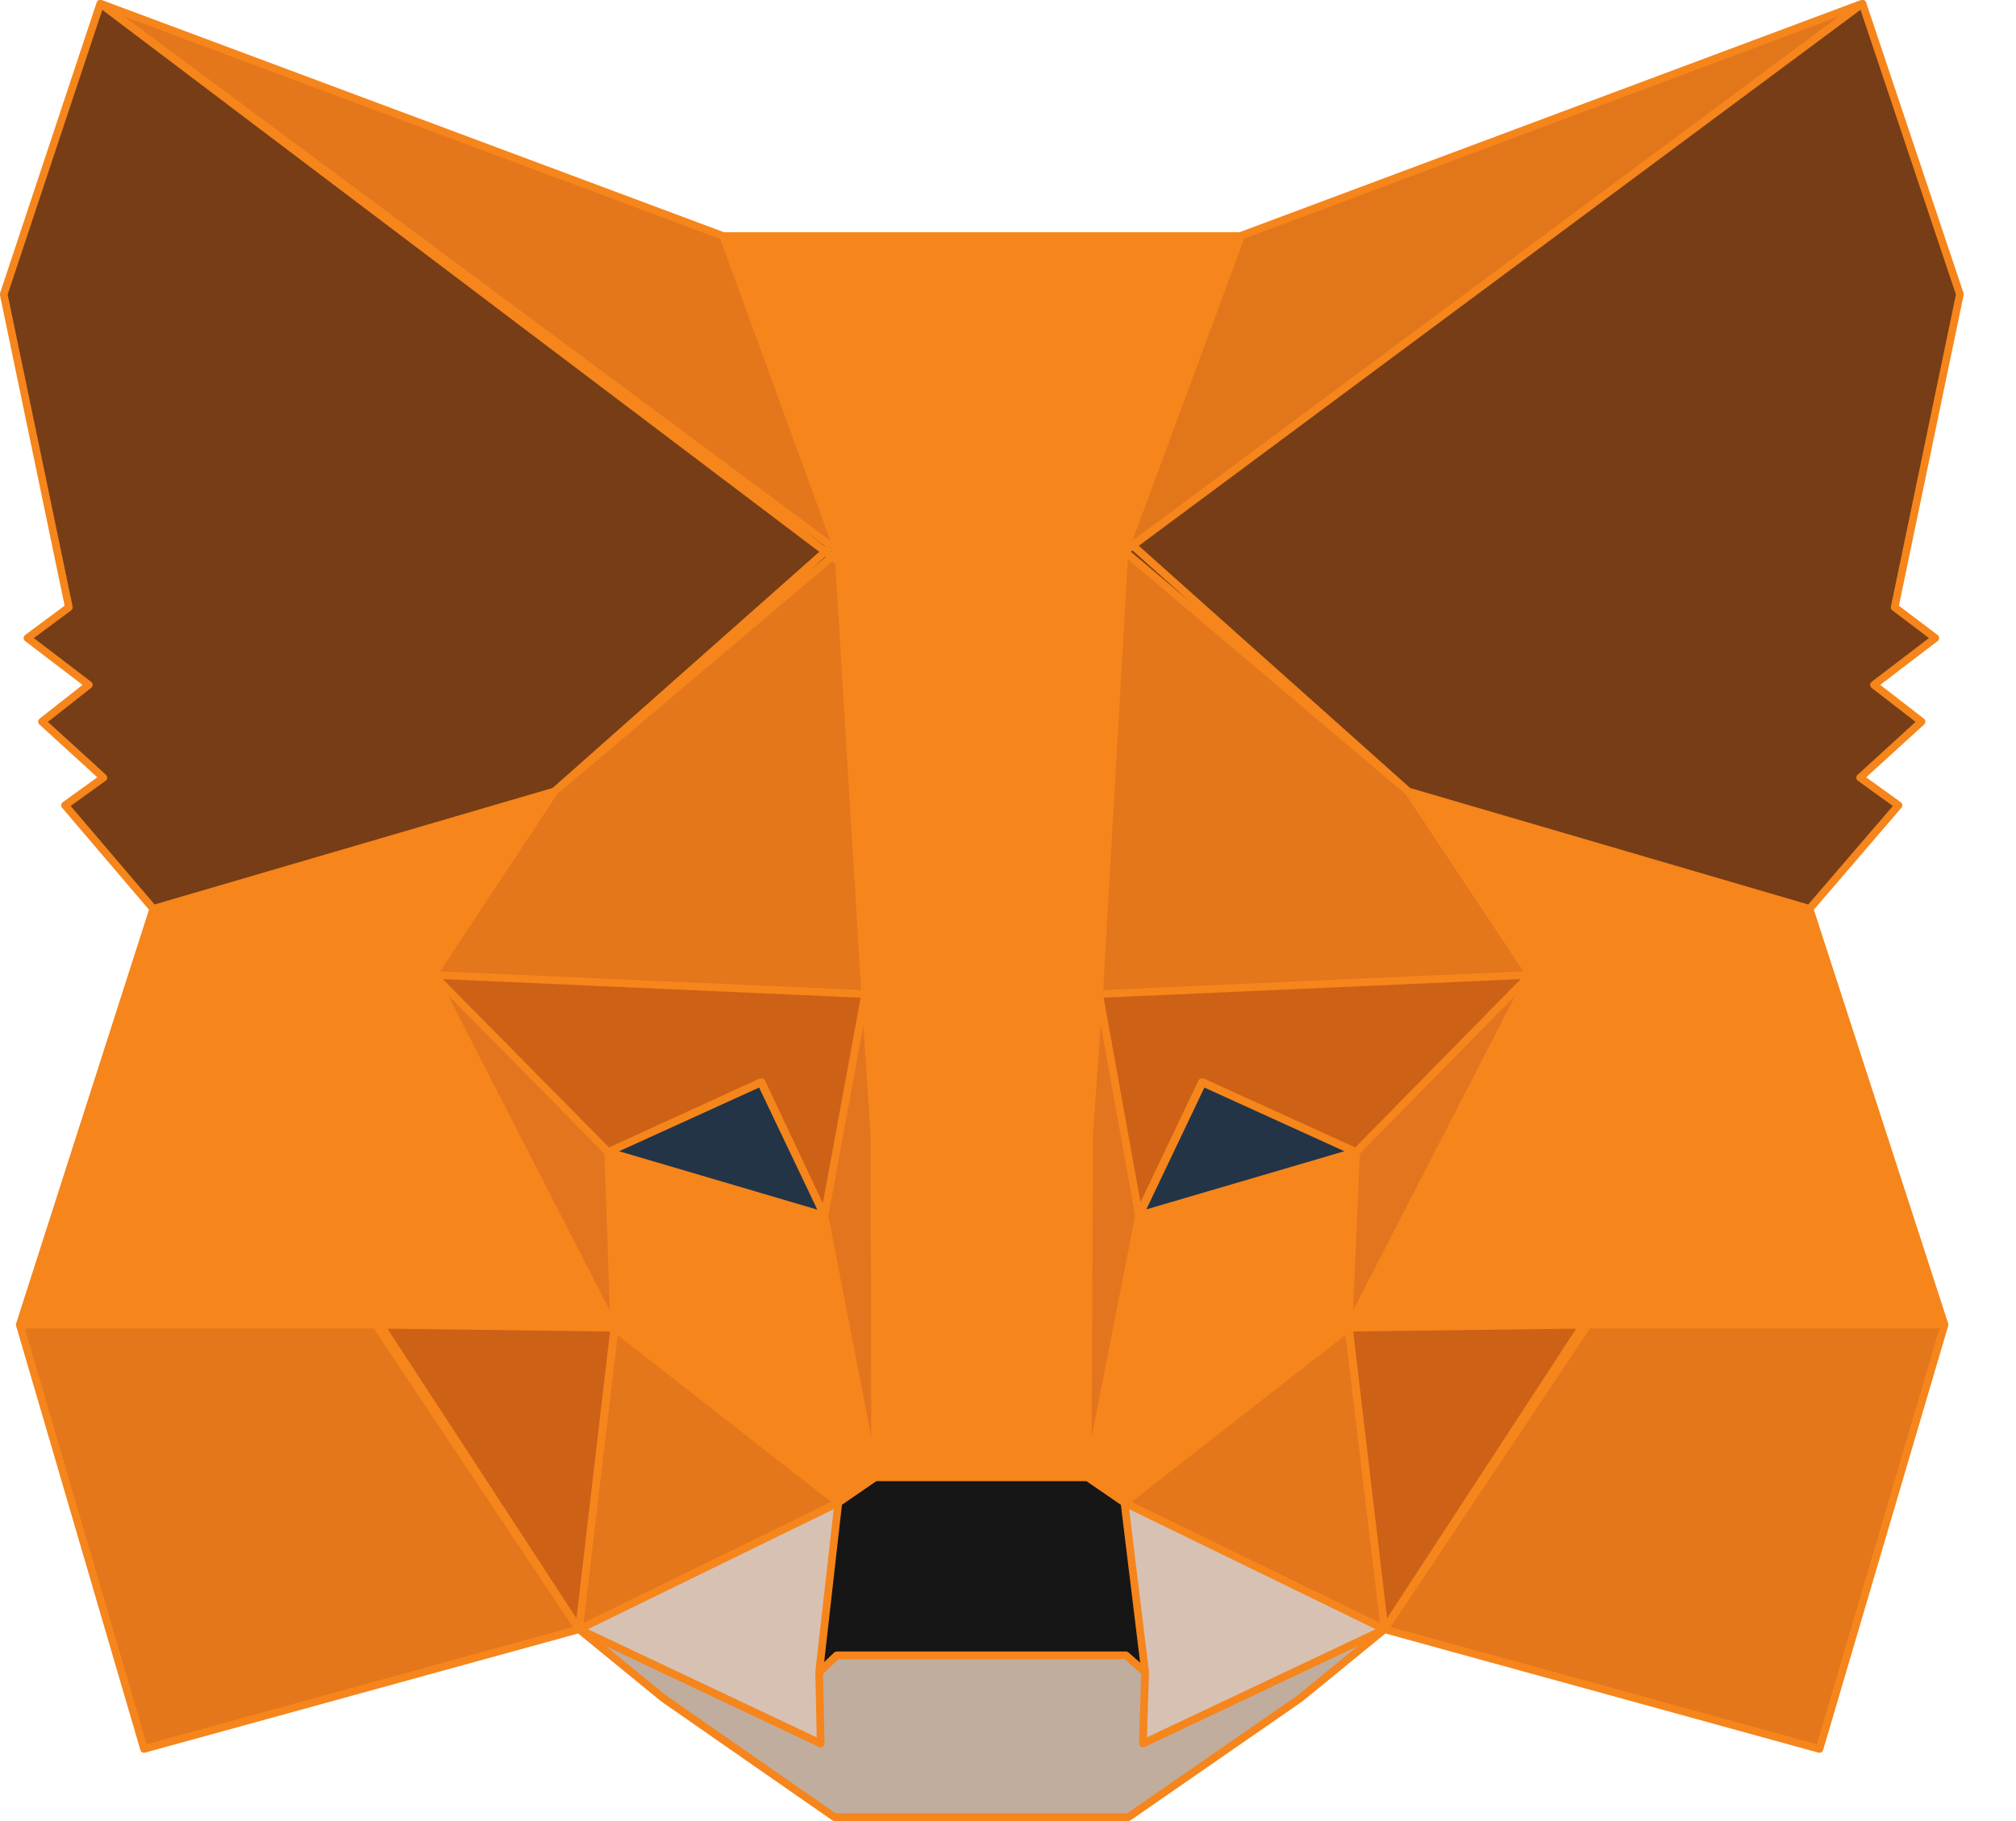<svg width="31" height="28" viewBox="0 0 31 28" fill="none" xmlns="http://www.w3.org/2000/svg">
<path d="M28.639 0.055L16.901 8.772L19.072 3.629L28.639 0.055Z" fill="#E2761B"/>
<path d="M1.543 0.055L13.186 8.855L11.121 3.629L1.543 0.055ZM24.416 20.262L21.29 25.051L27.978 26.891L29.901 20.368L24.416 20.262ZM0.304 20.368L2.215 26.891L8.904 25.051L5.778 20.262L0.304 20.368Z" fill="#E4761B"/>
<path d="M8.526 12.169L6.662 14.989L13.304 15.284L13.068 8.147L8.526 12.169ZM21.655 12.169L17.055 8.064L16.901 15.284L23.531 14.989L21.655 12.169ZM8.904 25.051L12.891 23.104L9.446 20.415L8.904 25.051ZM17.291 23.104L21.29 25.051L20.735 20.415L17.291 23.104Z" fill="#E4761B"/>
<path d="M21.29 25.051L17.291 23.104L17.609 25.711L17.574 26.808L21.29 25.051ZM8.904 25.051L12.62 26.808L12.596 25.711L12.891 23.104L8.904 25.051Z" fill="#D7C1B3"/>
<path d="M12.678 18.693L9.352 17.713L11.699 16.64L12.678 18.693ZM17.503 18.693L18.482 16.64L20.841 17.713L17.503 18.693Z" fill="#233447"/>
<path d="M8.904 25.051L9.47 20.262L5.778 20.368L8.904 25.051ZM20.724 20.262L21.29 25.051L24.416 20.368L20.724 20.262ZM23.531 14.989L16.901 15.284L17.515 18.693L18.494 16.64L20.853 17.713L23.531 14.989ZM9.352 17.713L11.711 16.64L12.678 18.693L13.304 15.284L6.662 14.989L9.352 17.713Z" fill="#CD6116"/>
<path d="M6.662 14.989L9.446 20.415L9.352 17.713L6.662 14.989ZM20.853 17.713L20.735 20.415L23.531 14.989L20.853 17.713ZM13.304 15.284L12.678 18.693L13.457 22.715L13.634 17.419L13.304 15.284ZM16.901 15.284L16.583 17.407L16.725 22.715L17.515 18.693L16.901 15.284Z" fill="#E4751F"/>
<path d="M17.515 18.693L16.725 22.715L17.291 23.104L20.735 20.415L20.853 17.713L17.515 18.693ZM9.352 17.713L9.446 20.415L12.891 23.104L13.457 22.715L12.678 18.693L9.352 17.713Z" fill="#F6851B"/>
<path d="M17.574 26.808L17.609 25.711L17.314 25.452H12.867L12.596 25.711L12.62 26.808L8.904 25.051L10.201 26.112L12.832 27.941H17.35L19.992 26.112L21.29 25.051L17.574 26.808Z" fill="#C0AD9E"/>
<path d="M17.291 23.104L16.725 22.715H13.457L12.891 23.104L12.596 25.711L12.867 25.452H17.314L17.609 25.711L17.291 23.104Z" fill="#161616"/>
<path d="M29.134 9.338L30.137 4.525L28.639 0.055L17.291 8.477L21.655 12.169L27.825 13.974L29.193 12.382L28.603 11.957L29.547 11.096L28.816 10.53L29.759 9.81L29.134 9.338ZM0.057 4.525L1.059 9.338L0.422 9.81L1.366 10.53L0.646 11.096L1.59 11.957L1 12.382L2.357 13.974L8.526 12.169L12.891 8.477L1.543 0.055L0.057 4.525Z" fill="#763D16"/>
<path d="M27.825 13.974L21.655 12.169L23.531 14.989L20.735 20.415L24.416 20.368H29.901L27.825 13.974ZM8.526 12.169L2.357 13.974L0.304 20.368H5.778L9.446 20.415L6.662 14.989L8.526 12.169ZM16.901 15.284L17.291 8.477L19.084 3.629H11.121L12.891 8.477L13.304 15.284L13.445 17.43L13.457 22.715H16.725L16.748 17.43L16.901 15.284Z" fill="#F6851B"/>
<path d="M28.639 0.055L16.901 8.772L19.072 3.629L28.639 0.055ZM28.639 0.055L30.137 4.525L29.134 9.338L29.759 9.81L28.816 10.53L29.547 11.096L28.603 11.957L29.193 12.382L27.825 13.974M28.639 0.055L17.291 8.477M1.543 0.055L13.186 8.855L11.121 3.629M1.543 0.055L11.121 3.629M1.543 0.055L12.891 8.477M1.543 0.055L0.057 4.525L1.059 9.338L0.422 9.81L1.366 10.53L0.646 11.096L1.59 11.957L1 12.382L2.357 13.974M11.121 3.629H19.084L17.291 8.477M11.121 3.629L12.891 8.477M21.29 25.051L24.416 20.262L29.901 20.368M21.29 25.051L27.978 26.891L29.901 20.368M21.29 25.051L17.291 23.104M21.29 25.051L20.735 20.415M21.29 25.051L17.574 26.808L17.609 25.711M21.29 25.051L20.724 20.262L24.416 20.368M21.29 25.051L24.416 20.368M21.29 25.051L19.992 26.112L17.35 27.941H12.832L10.201 26.112L8.904 25.051M29.901 20.368H24.416M29.901 20.368L27.825 13.974M0.304 20.368L2.215 26.891L8.904 25.051M0.304 20.368L5.778 20.262L8.904 25.051M0.304 20.368L2.357 13.974M0.304 20.368H5.778M8.904 25.051L12.891 23.104M8.904 25.051L9.446 20.415M8.904 25.051L12.62 26.808L12.596 25.711M8.904 25.051L9.47 20.262L5.778 20.368M8.904 25.051L5.778 20.368M8.526 12.169L6.662 14.989M8.526 12.169L13.068 8.147L13.304 15.284M8.526 12.169L2.357 13.974M8.526 12.169L12.891 8.477M6.662 14.989L13.304 15.284M6.662 14.989L9.352 17.713M6.662 14.989L9.446 20.415M13.304 15.284L12.678 18.693M13.304 15.284L13.634 17.419L13.457 22.715M13.304 15.284L12.891 8.477M13.304 15.284L13.445 17.43L13.457 22.715M21.655 12.169L17.055 8.064L16.901 15.284M21.655 12.169L23.531 14.989M21.655 12.169L17.291 8.477M21.655 12.169L27.825 13.974M16.901 15.284L23.531 14.989M16.901 15.284L17.515 18.693M16.901 15.284L16.583 17.407L16.725 22.715M16.901 15.284L17.291 8.477M16.901 15.284L16.748 17.43L16.725 22.715M23.531 14.989L20.853 17.713M23.531 14.989L20.735 20.415M12.891 23.104L9.446 20.415M12.891 23.104L12.596 25.711M12.891 23.104L13.457 22.715M9.446 20.415L9.352 17.713M9.446 20.415L5.778 20.368M17.291 23.104L20.735 20.415M17.291 23.104L17.609 25.711M17.291 23.104L16.725 22.715M20.735 20.415L20.853 17.713M20.735 20.415L24.416 20.368M17.609 25.711L17.314 25.452H12.867L12.596 25.711M12.678 18.693L9.352 17.713M12.678 18.693L11.699 16.64L9.352 17.713M12.678 18.693L11.711 16.64L9.352 17.713M12.678 18.693L13.457 22.715M17.515 18.693L18.494 16.64L20.853 17.713M17.515 18.693L16.725 22.715M17.515 18.693L20.853 17.713M13.457 22.715H16.725M17.503 18.693L18.482 16.64L20.841 17.713L17.503 18.693Z" stroke="#F6851B" stroke-width="0.118" stroke-linecap="round" stroke-linejoin="round"/>
</svg>
